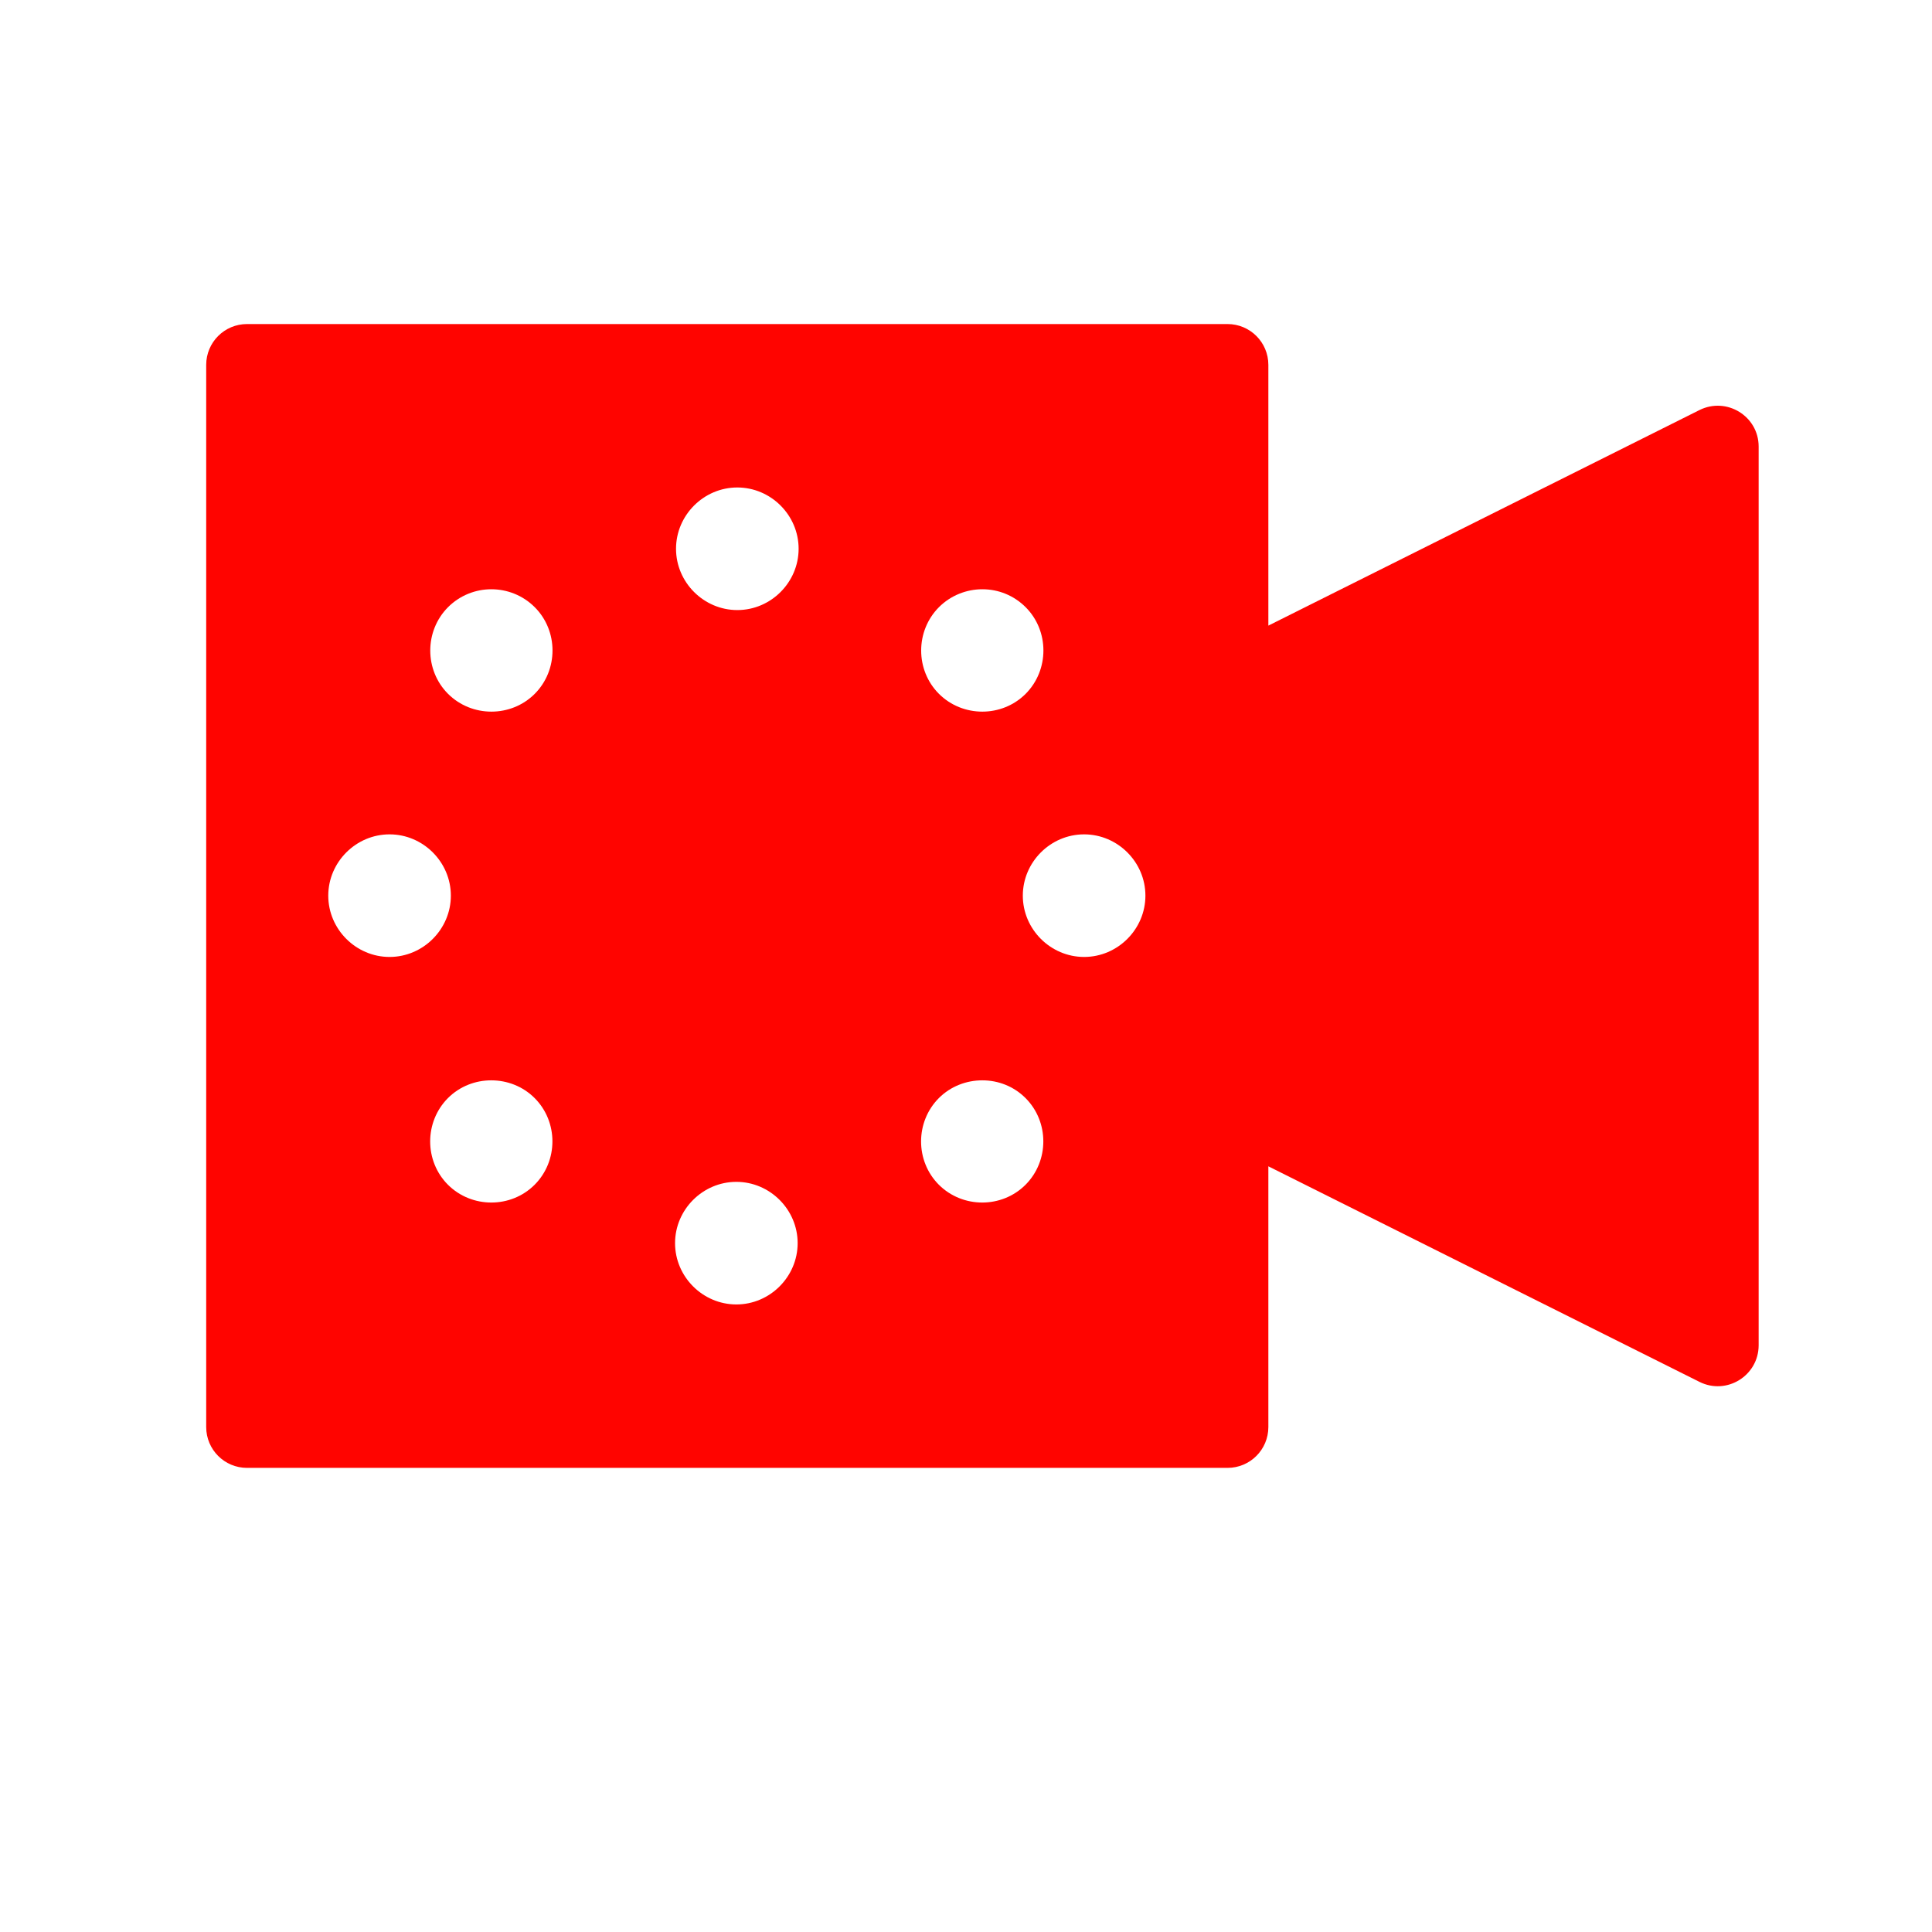 <svg height="22" viewBox="0 0 22 22" width="22" xmlns="http://www.w3.org/2000/svg">
 <path d="m2.813 3.69c-.257 0-.465.208-.465.465v12.095c0 .257.208.465.465.465h11.165c.257 0 .465-.208.465-.465v-2.969l4.91 2.455c.309.154.672-.071.673-.416v-10.235c0-.345-.363-.569-.673-.416l-4.91 2.455v-2.969c0-.257-.208-.465-.465-.465h-11.165m5.583 1.861c.382 0 .698.315.698.698 0 .382-.315.698-.698.698-.382 0-.698-.315-.698-.698 0-.382.315-.698.698-.698m-2.801 1.159c.18 0 .359.069.494.204.27.27.27.716 0 .987-.27.27-.716.27-.987 0-.27-.27-.27-.716 0-.987.135-.135.314-.204.492-.204zm5.592 0c .18 0 .357.069.492.204.27.27.27.716 0 .987-.27.27-.716.27-.987 0-.27-.27-.27-.716 0-.987.135-.135.315-.204.494-.204zm-6.751 2.791c.382 0 .698.315.698.698 0 .382-.315.698-.698.698-.382 0-.698-.315-.698-.698 0-.382.315-.698.698-.698zm7.909 0c .382 0 .698.315.698.698 0 .382-.315.698-.698.698-.382 0-.698-.315-.698-.698 0-.382.315-.698.698-.698zm-6.751 2.801c.18 0 .359.067.494.202.27.27.27.716 0 .987-.27.27-.716.27-.987 0-.27-.27-.27-.716 0-.987.135-.135.314-.202.492-.202zm5.592 0c .18 0 .357.067.492.202.27.27.27.716 0 .987-.27.27-.716.27-.987 0-.27-.27-.27-.716 0-.987.135-.135.315-.202.494-.202zm-2.801 1.156c.382 0 .698.315.698.698 0 .382-.315.698-.698.698-.382 0-.698-.315-.698-.698 0-.382.315-.698.698-.698" fill="#ff0400" fill-rule="evenodd"/>
</svg>
